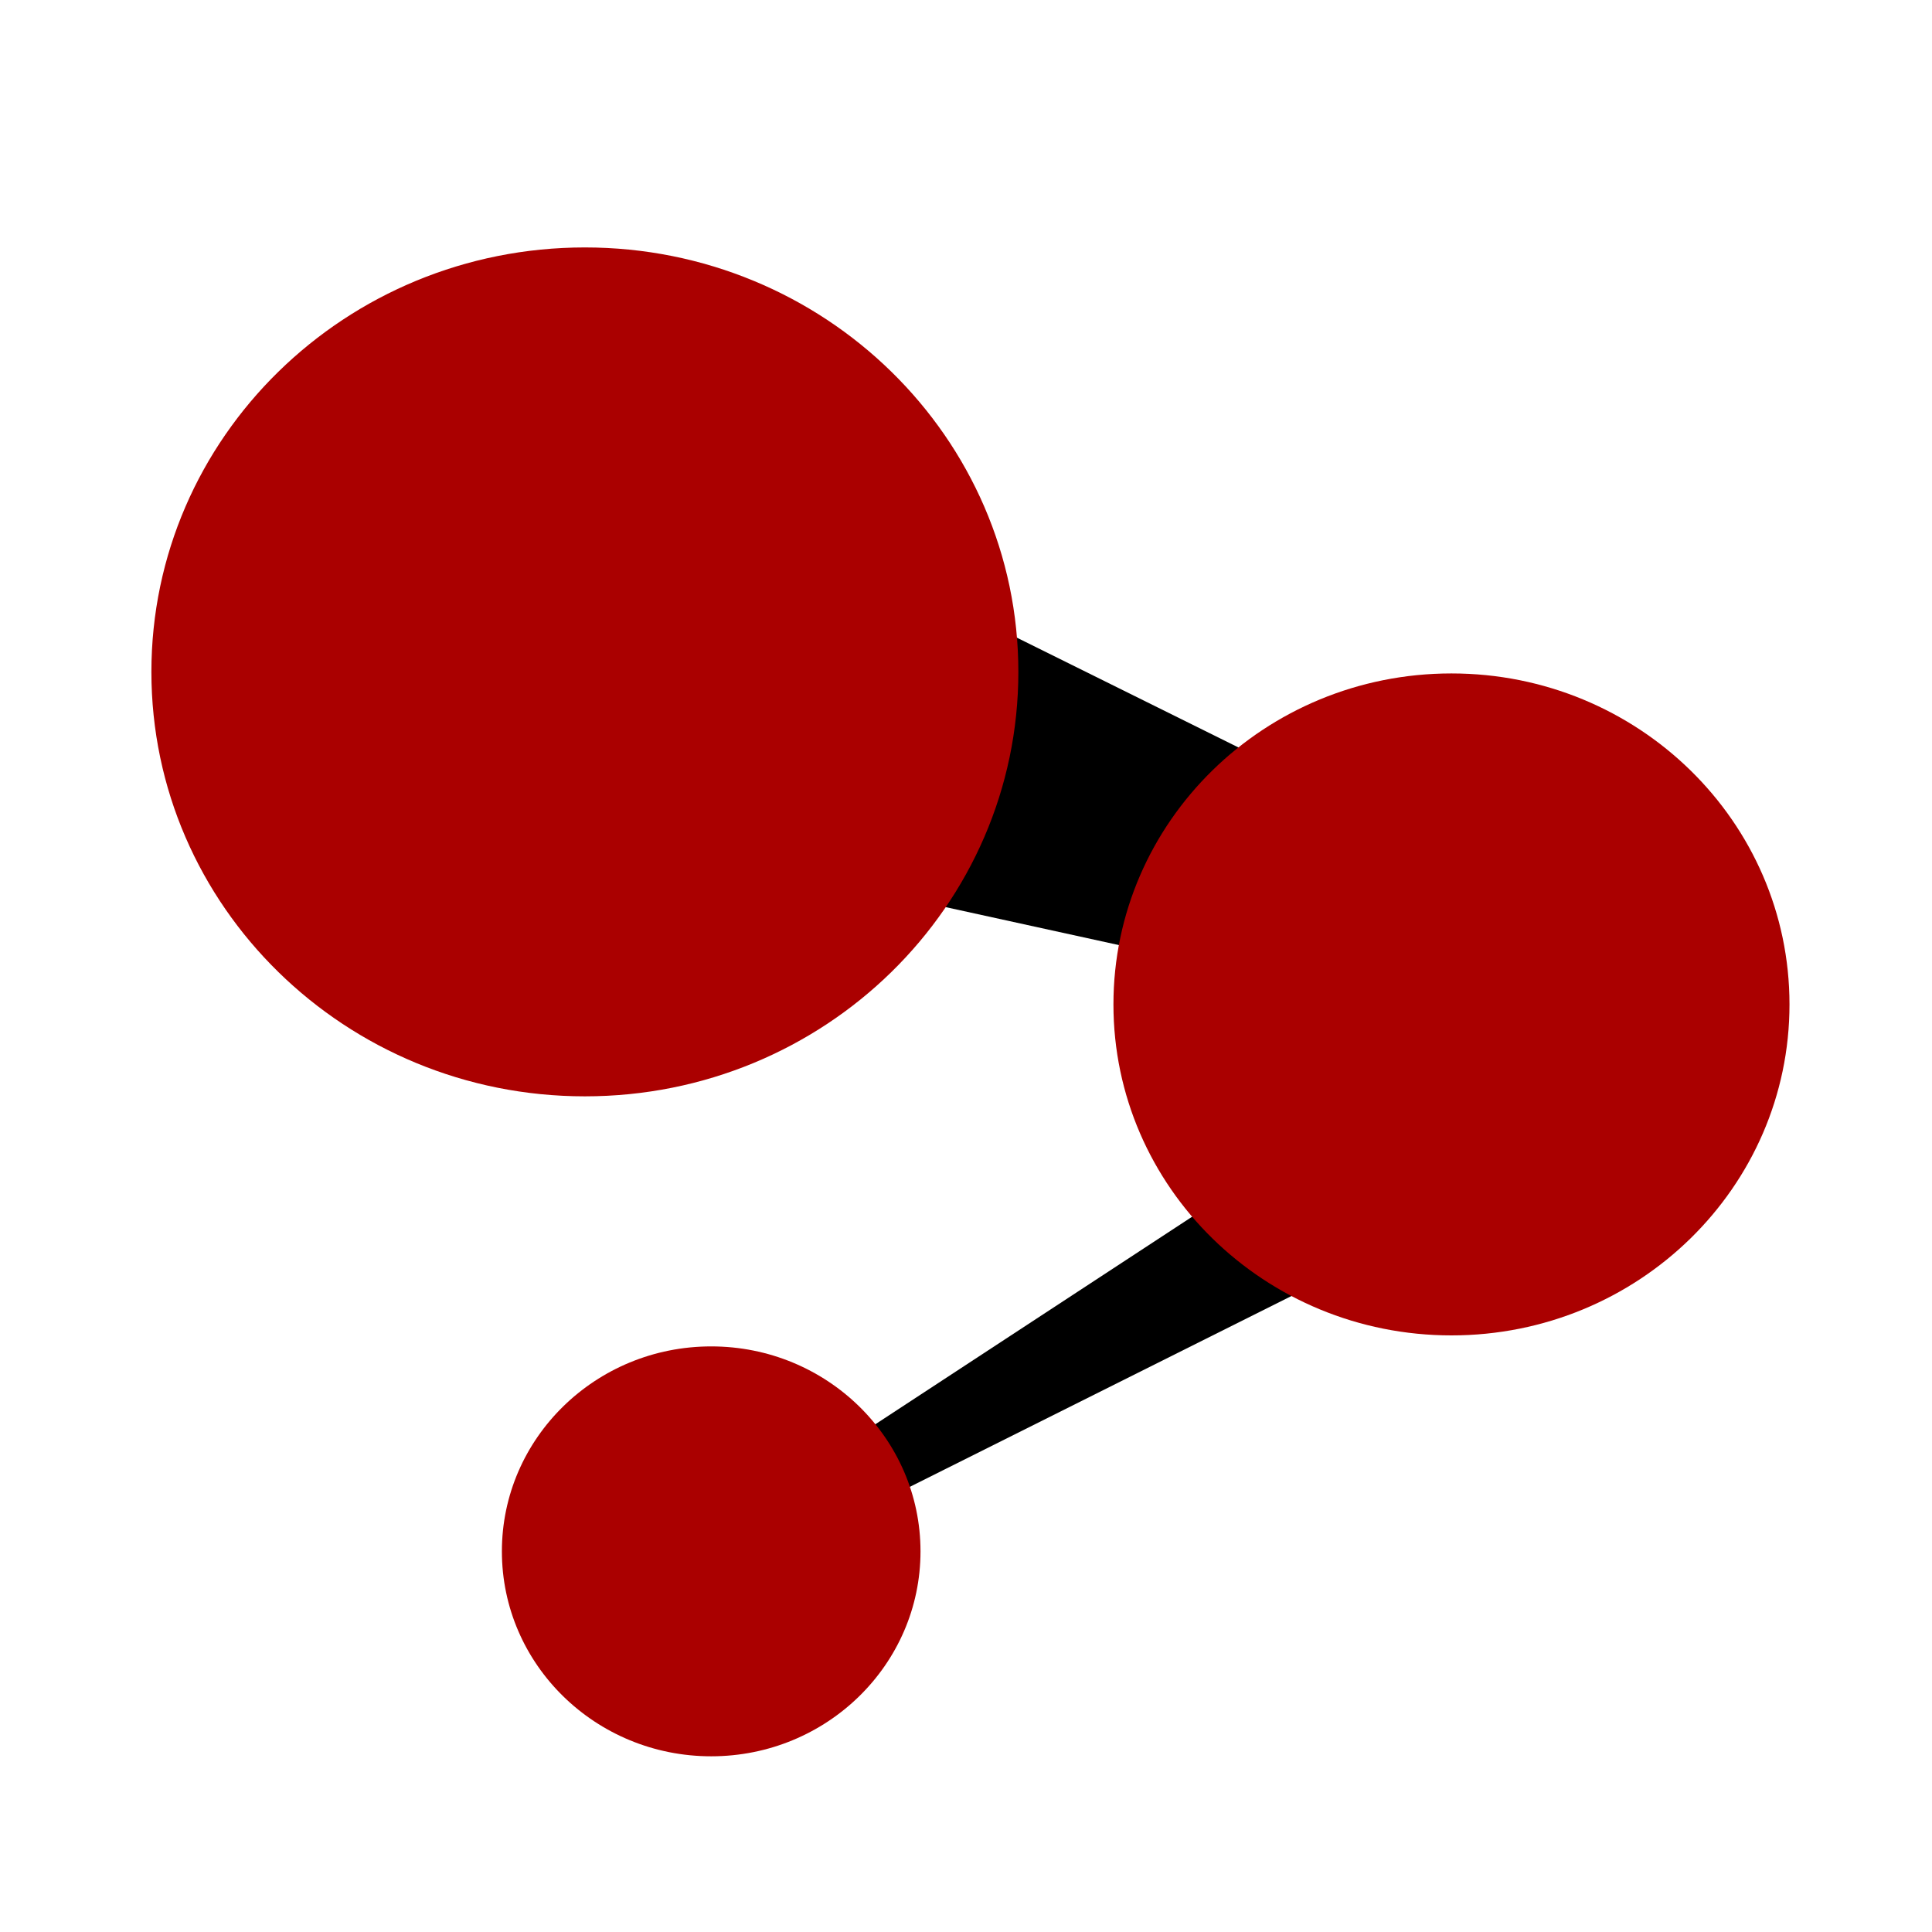 <?xml version="1.0" encoding="UTF-8" standalone="no"?>
<!-- Created with Inkscape (http://www.inkscape.org/) -->

<svg
   xmlns:dc="http://purl.org/dc/elements/1.1/"
   xmlns:cc="http://creativecommons.org/ns#"
   xmlns:rdf="http://www.w3.org/1999/02/22-rdf-syntax-ns#"
   xmlns:svg="http://www.w3.org/2000/svg"
   xmlns="http://www.w3.org/2000/svg"
   xmlns:xlink="http://www.w3.org/1999/xlink"
   xmlns:sodipodi="http://sodipodi.sourceforge.net/DTD/sodipodi-0.dtd"
   xmlns:inkscape="http://www.inkscape.org/namespaces/inkscape"
   width="128"
   height="128"
   id="svg3616"
   version="1.1"
   inkscape:version="0.48.4 r9939"
   sodipodi:docname="ISAAC_logo.svg"
   inkscape:export-filename="/home/kmills/Websites/kylemills.net/image/favicon.png"
   inkscape:export-xdpi="207.60001"
   inkscape:export-ydpi="207.60001">
  <defs
     id="defs3618">
    <linearGradient
       x1="71.474"
       y1="572.49"
       x2="75.373"
       y2="601.204"
       id="linearGradient3715"
       xlink:href="#linearGradient4106-6"
       gradientUnits="userSpaceOnUse"
       gradientTransform="matrix(1.485,0,0,2.238,-313.368,-738.837)" />
    <linearGradient
       id="linearGradient4106-6">
      <stop
         id="stop4108-5"
         style="stop-color:#ffffff;stop-opacity:1"
         offset="0" />
      <stop
         id="stop4110-7"
         style="stop-color:#ffffff;stop-opacity:0"
         offset="1" />
    </linearGradient>
    <linearGradient
       x1="344.922"
       y1="492.411"
       x2="344.881"
       y2="772.076"
       id="linearGradient3718"
       xlink:href="#linearGradient4106"
       gradientUnits="userSpaceOnUse"
       gradientTransform="matrix(2.374,0,0,2.724,-446.035,-770.13)" />
    <linearGradient
       id="linearGradient4106">
      <stop
         id="stop4108"
         style="stop-color:#ffffff;stop-opacity:1"
         offset="0" />
      <stop
         id="stop4110"
         style="stop-color:#ffffff;stop-opacity:0"
         offset="1" />
    </linearGradient>
    <linearGradient
       x1="344.922"
       y1="492.411"
       x2="367.554"
       y2="796.402"
       id="linearGradient3721"
       xlink:href="#linearGradient4106"
       gradientUnits="userSpaceOnUse"
       gradientTransform="matrix(2.374,0,0,2.682,-459.493,-698.535)" />
    <linearGradient
       id="linearGradient3549">
      <stop
         id="stop3551"
         style="stop-color:#ffffff;stop-opacity:1"
         offset="0" />
      <stop
         id="stop3553"
         style="stop-color:#ffffff;stop-opacity:0"
         offset="1" />
    </linearGradient>
    <linearGradient
       x1="344.922"
       y1="492.411"
       x2="344.881"
       y2="772.076"
       id="linearGradient3748"
       xlink:href="#linearGradient4106"
       gradientUnits="userSpaceOnUse"
       gradientTransform="matrix(2.374,0,0,2.724,-446.035,-738.729)" />
    <linearGradient
       id="linearGradient3556">
      <stop
         id="stop3558"
         style="stop-color:#ffffff;stop-opacity:1"
         offset="0" />
      <stop
         id="stop3560"
         style="stop-color:#ffffff;stop-opacity:0"
         offset="1" />
    </linearGradient>
  </defs>
  <sodipodi:namedview
     id="base"
     pagecolor="#ffffff"
     bordercolor="#666666"
     borderopacity="1.0"
     inkscape:pageopacity="0.0"
     inkscape:pageshadow="2"
     inkscape:zoom="1.4"
     inkscape:cx="70.463414"
     inkscape:cy="40.729358"
     inkscape:document-units="px"
     inkscape:current-layer="g3769"
     showgrid="false"
     fit-margin-top="0"
     fit-margin-left="0"
     fit-margin-right="0"
     fit-margin-bottom="0"
     inkscape:window-width="959"
     inkscape:window-height="1175"
     inkscape:window-x="960"
     inkscape:window-y="0"
     inkscape:window-maximized="0" />
  <g
     inkscape:label="Layer 1"
     inkscape:groupmode="layer"
     id="layer1"
     transform="translate(283.466,-840.44)">
    <g
       id="g3769"
       transform="translate(176.214,8.571)">
      <g
         id="g4661"
         transform="matrix(0.189,0,0,0.189,-362.792,766.823)">
        <path
           inkscape:connector-curvature="0"
           id="path4638"
           d="M -228.915,859.172 5.441,705.629 43.826,746.035 -226.895,881.395 z"
           style="fill:#000000;stroke:#000000;stroke-width:1px;stroke-linecap:butt;stroke-linejoin:miter;stroke-opacity:1" />
        <path
           sodipodi:nodetypes="ccccc"
           style="fill:#000000;stroke:#000000;stroke-width:1.649px;stroke-linecap:butt;stroke-linejoin:miter;stroke-opacity:1"
           d="m 63.705,677.562 -364.339,-180.534 -30.991,131.298 391.998,85.892 z"
           id="path4640"
           inkscape:connector-curvature="0" />
        <path
           transform="matrix(1.108,0,0,1.108,-630.513,339.3)"
           d="m 428.571,216.952 c 0,74.164 -61.401,134.286 -137.143,134.286 -75.742,0 -137.143,-60.122 -137.143,-134.286 0,-74.164 61.401,-134.286 137.143,-134.286 75.742,0 137.143,60.122 137.143,134.286 z"
           sodipodi:ry="134.28572"
           sodipodi:rx="137.14285"
           sodipodi:cy="216.95219"
           sodipodi:cx="291.42856"
           id="path3854"
           style="fill:#aa0000;fill-opacity:1;stroke:#000000;stroke-width:0;stroke-linecap:butt;stroke-miterlimit:4;stroke-opacity:1;stroke-dasharray:none;stroke-dashoffset:0"
           sodipodi:type="arc" />
        <path
           sodipodi:type="arc"
           style="fill:#aa0000;fill-opacity:1;stroke:#000000;stroke-width:0;stroke-linecap:butt;stroke-miterlimit:4;stroke-opacity:1;stroke-dasharray:none;stroke-dashoffset:0"
           id="path4634"
           sodipodi:cx="291.42856"
           sodipodi:cy="216.95219"
           sodipodi:rx="137.14285"
           sodipodi:ry="134.28572"
           d="m 428.571,216.952 c 0,74.164 -61.401,134.286 -137.143,134.286 -75.742,0 -137.143,-60.122 -137.143,-134.286 0,-74.164 61.401,-134.286 137.143,-134.286 75.742,0 137.143,60.122 137.143,134.286 z"
           transform="matrix(0.864,0,0,0.864,-255.629,508.803)" />
        <path
           transform="matrix(0.535,0,0,0.535,-419.244,771.904)"
           d="m 428.571,216.952 c 0,74.164 -61.401,134.286 -137.143,134.286 -75.742,0 -137.143,-60.122 -137.143,-134.286 0,-74.164 61.401,-134.286 137.143,-134.286 75.742,0 137.143,60.122 137.143,134.286 z"
           sodipodi:ry="134.28572"
           sodipodi:rx="137.14285"
           sodipodi:cy="216.95219"
           sodipodi:cx="291.42856"
           id="path4636"
           style="fill:#aa0000;fill-opacity:1;stroke:#000000;stroke-width:0;stroke-linecap:butt;stroke-miterlimit:4;stroke-opacity:1;stroke-dasharray:none;stroke-dashoffset:0"
           sodipodi:type="arc" />
      </g>
    </g>
  </g>
</svg>
